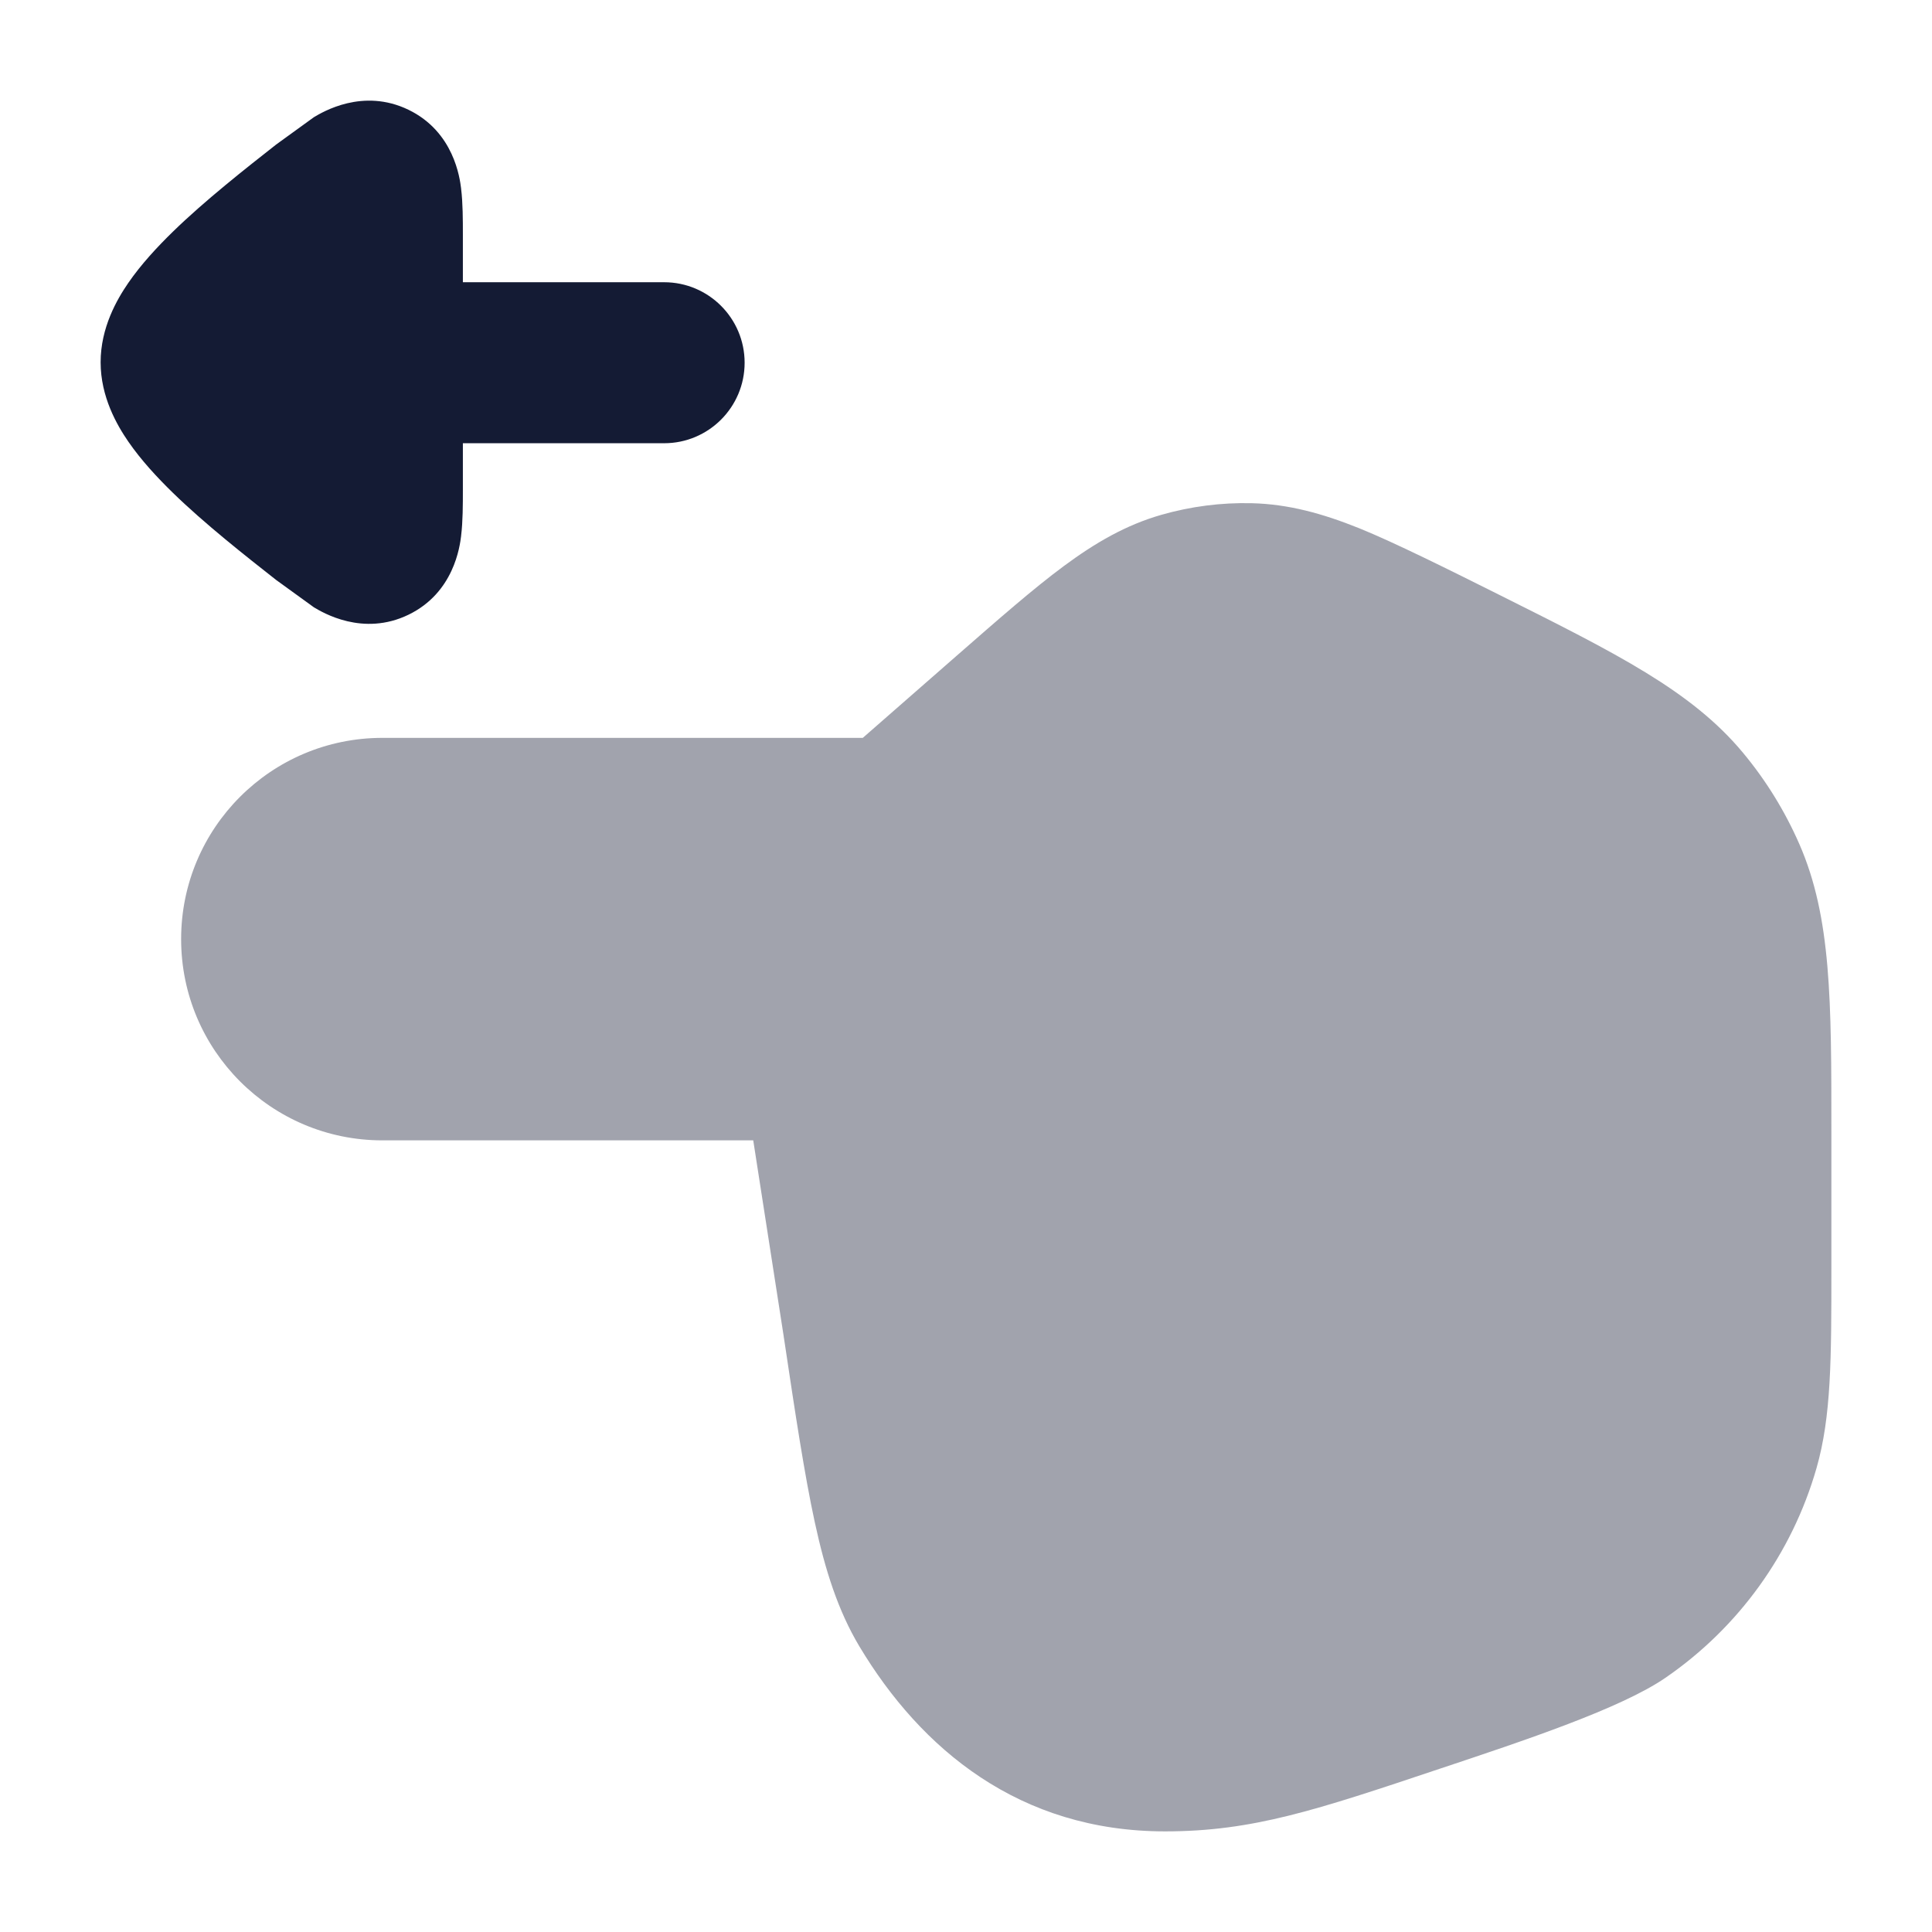 <svg width="24" height="24" viewBox="0 0 24 24" fill="none" xmlns="http://www.w3.org/2000/svg">
<path opacity="0.4" d="M10.718 9.166L4.75 9.166C3.369 9.166 2.25 10.285 2.25 11.666C2.25 13.047 3.369 14.166 4.75 14.166H9.357L9.736 16.604L9.736 16.608L9.74 16.631C9.881 17.573 9.993 18.316 10.121 18.907C10.251 19.508 10.411 20.009 10.675 20.451C11.44 21.728 12.663 22.75 14.473 22.75C15.56 22.75 16.345 22.488 17.882 21.973C18.945 21.619 20.136 21.222 20.689 20.842C21.597 20.218 22.261 19.298 22.565 18.239C22.75 17.594 22.75 16.876 22.75 15.756L22.75 14.054C22.75 12.439 22.751 11.397 22.352 10.485C22.172 10.074 21.936 9.691 21.648 9.346C21.011 8.582 20.079 8.117 18.634 7.394C18.01 7.082 17.318 6.737 16.882 6.561C16.429 6.379 16.006 6.262 15.548 6.251C15.169 6.242 14.792 6.291 14.428 6.395C13.988 6.521 13.608 6.741 13.215 7.032C12.838 7.311 12.41 7.686 11.885 8.145L10.718 9.166Z" fill="#141B34"/>
<path d="M8.25 5.506C8.802 5.506 9.25 5.058 9.25 4.506C9.25 3.954 8.802 3.506 8.25 3.506L5.75 3.506L5.75 2.912C5.75 2.736 5.75 2.52 5.728 2.344L5.728 2.341C5.712 2.214 5.64 1.638 5.075 1.364C4.508 1.089 4.008 1.391 3.899 1.456L3.431 1.795C3.055 2.09 2.541 2.495 2.15 2.876C1.955 3.066 1.753 3.283 1.594 3.514C1.453 3.719 1.25 4.069 1.25 4.5C1.25 4.931 1.453 5.281 1.594 5.486C1.753 5.717 1.955 5.934 2.15 6.124C2.541 6.505 3.055 6.91 3.431 7.205L3.899 7.544C4.008 7.609 4.508 7.911 5.075 7.636C5.64 7.362 5.712 6.786 5.728 6.659L5.728 6.656C5.75 6.48 5.75 6.264 5.75 6.088L5.75 5.506L8.25 5.506Z" fill="#141B34"/>
</svg>

